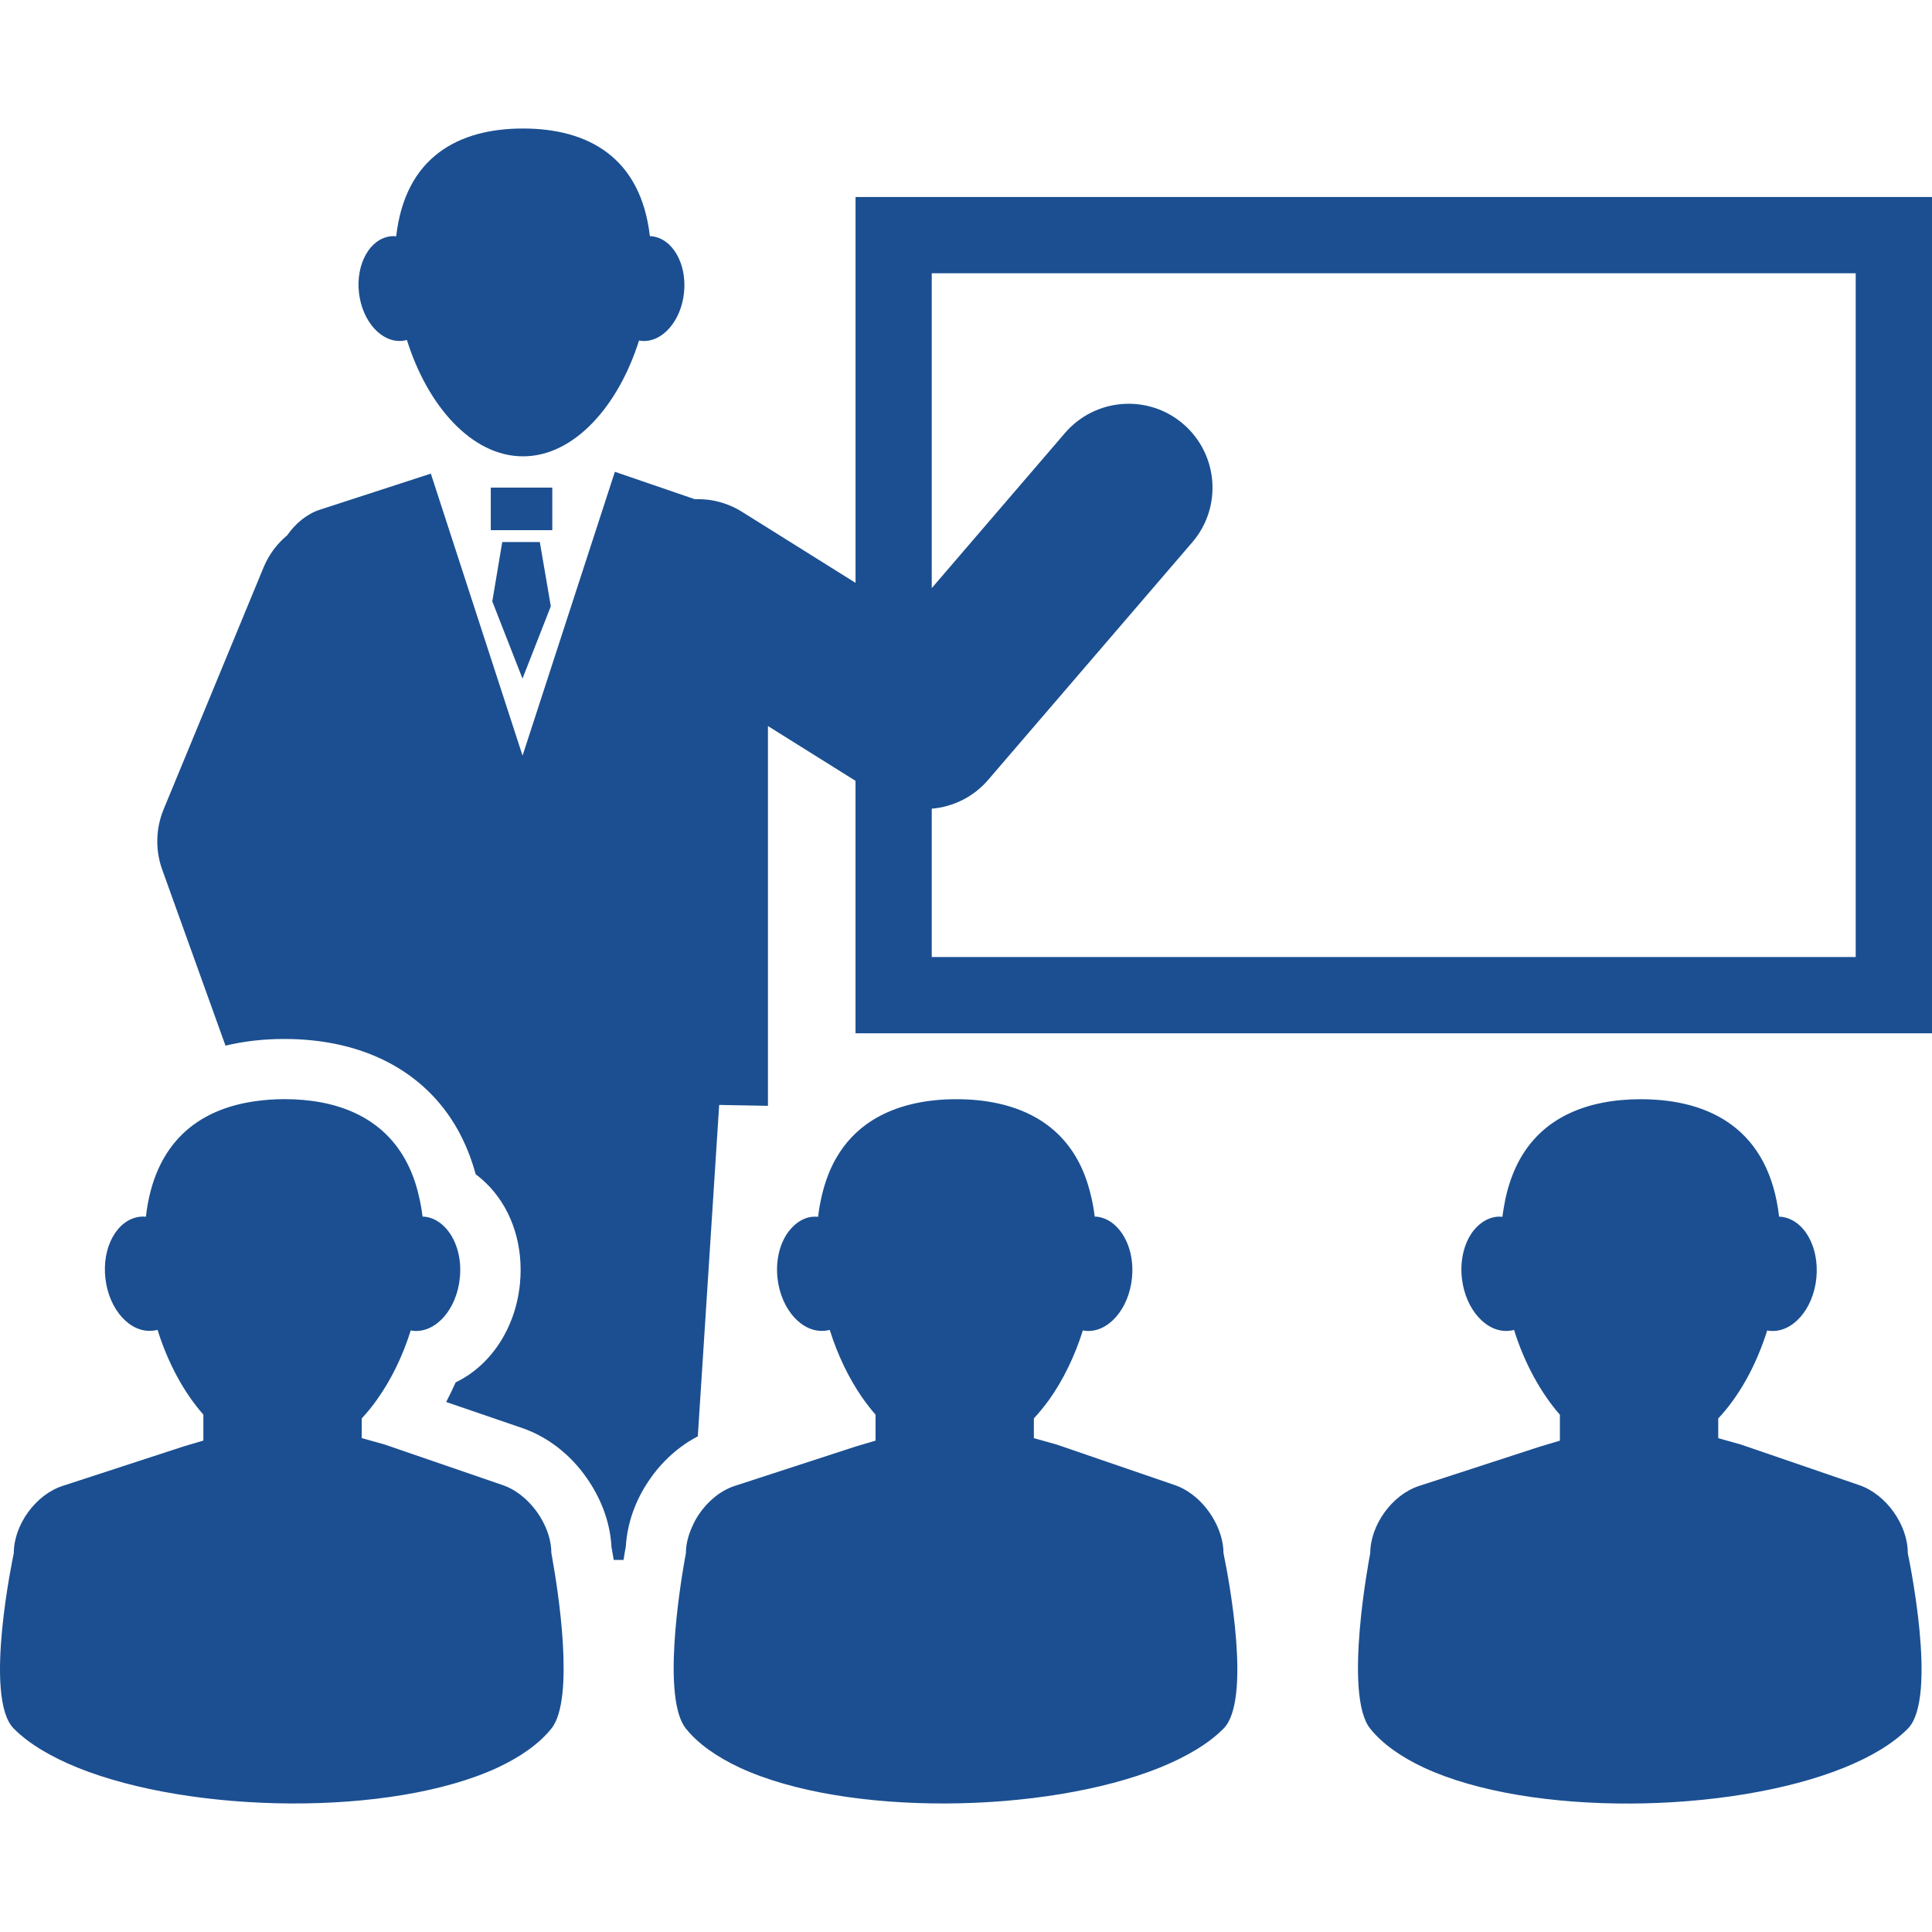 <?xml version="1.0" encoding="utf-8"?>
<!-- Generator: Adobe Illustrator 16.0.2, SVG Export Plug-In . SVG Version: 6.00 Build 0)  -->
<!DOCTYPE svg PUBLIC "-//W3C//DTD SVG 1.1//EN" "http://www.w3.org/Graphics/SVG/1.1/DTD/svg11.dtd">
<svg version="1.1" id="Layer_1" xmlns="http://www.w3.org/2000/svg" xmlns:xlink="http://www.w3.org/1999/xlink" x="0px" y="0px"
	 width="70px" height="70px" viewBox="0 0 70 70" enable-background="new 0 0 70 70" xml:space="preserve">
<g>
	<path fill="#1B4F91" d="M67.236,34.676H33.759V29.3c0.769-0.066,1.511-0.421,2.045-1.045l7.394-8.606
		c1.095-1.274,0.946-3.193-0.327-4.287c-1.272-1.094-3.192-0.946-4.286,0.328l-4.826,5.618V9.9h33.477V34.676z M30.998,7.138v13.98
		l-4.104-2.568c-0.536-0.337-1.136-0.485-1.721-0.463l-2.895-0.993l-3.345,10.284L15.61,17.16l-4.024,1.309
		c-0.466,0.151-0.884,0.499-1.181,0.926c-0.366,0.307-0.666,0.7-0.858,1.17l-3.618,8.757C5.641,30.019,5.622,30.8,5.878,31.51
		l2.292,6.376c0.659-0.159,1.369-0.242,2.132-0.242c2.863,0,5.096,1.169,6.286,3.293c0.272,0.492,0.49,1.03,0.647,1.609
		c0.184,0.136,0.356,0.293,0.517,0.465c0.821,0.884,1.22,2.164,1.086,3.504c-0.161,1.637-1.083,2.977-2.328,3.57
		c-0.109,0.24-0.221,0.479-0.344,0.712l2.758,0.945c1.007,0.347,1.896,1.078,2.504,2.066c0.438,0.709,0.688,1.479,0.727,2.242
		c0.032,0.164,0.054,0.313,0.081,0.47h0.356c0.025-0.164,0.05-0.317,0.083-0.488c0.048-0.829,0.343-1.674,0.848-2.405
		c0.461-0.68,1.073-1.227,1.76-1.586l0.774-12.007l1.767,0.032v-13.76l3.173,1.985v9.147H70V7.138H30.998z"/>
	<polygon fill="#1B4F91" points="17.782,19.209 20.01,19.209 20.01,17.667 17.782,17.667 	"/>
	<polygon fill="#1B4F91" points="17.837,21.79 18.931,24.587 19.957,21.966 19.559,19.64 18.197,19.64 	"/>
	<path fill="#1B4F91" d="M14.593,12.347c0.05-0.004,0.1-0.016,0.15-0.03c0.741,2.377,2.345,4.217,4.208,4.217
		c1.856,0,3.458-1.831,4.202-4.196c0.026,0.004,0.05,0.01,0.076,0.012c0.755,0.077,1.453-0.711,1.556-1.759
		c0.103-1.048-0.426-1.958-1.18-2.032c-0.021-0.003-0.04,0-0.059-0.003c-0.33-2.873-2.262-3.9-4.595-3.9
		c-2.337,0-4.267,1.027-4.596,3.905c-0.066-0.007-0.133-0.009-0.2,0c-0.755,0.087-1.268,1.006-1.148,2.052
		C13.129,11.658,13.837,12.435,14.593,12.347 M44.329,56.273c0-0.449-0.157-0.909-0.408-1.32c-0.321-0.521-0.805-0.956-1.352-1.144
		l-4.292-1.472l-0.818-0.23v-0.715c0.189-0.205,0.374-0.431,0.549-0.671c0.511-0.717,0.93-1.576,1.227-2.52
		c0.029,0.007,0.055,0.012,0.086,0.018c0.82,0.082,1.581-0.778,1.693-1.921c0.073-0.731-0.14-1.401-0.52-1.809
		c-0.208-0.229-0.472-0.378-0.766-0.408c-0.022,0-0.044,0-0.064,0c-0.033-0.267-0.077-0.518-0.137-0.757
		c-0.116-0.499-0.282-0.94-0.496-1.321c-0.381-0.682-0.905-1.181-1.531-1.529c-0.81-0.45-1.79-0.648-2.846-0.648
		c-1.146,0-2.2,0.232-3.05,0.766c-0.538,0.339-0.992,0.804-1.332,1.41c-0.213,0.38-0.379,0.82-0.497,1.321
		c-0.055,0.241-0.103,0.492-0.133,0.764c-0.073-0.005-0.147-0.009-0.222,0c-0.267,0.031-0.502,0.166-0.699,0.364
		c-0.409,0.405-0.637,1.104-0.549,1.873c0.131,1.14,0.907,1.985,1.729,1.89c0.056-0.005,0.107-0.015,0.162-0.03
		c0.285,0.911,0.687,1.743,1.175,2.45c0.155,0.218,0.314,0.43,0.485,0.621v0.941l-0.715,0.212l-4.386,1.429
		c-0.514,0.167-0.974,0.552-1.298,1.027c-0.1,0.148-0.181,0.304-0.253,0.468c-0.135,0.303-0.219,0.622-0.219,0.941
		c0,0-0.005,0.022-0.011,0.061c-0.008,0.039-0.021,0.107-0.035,0.188c-0.181,1.032-0.821,5.033,0.046,6.109
		c0.452,0.56,1.125,1.027,1.946,1.412c3.854,1.789,11.076,1.677,15.226,0c0.959-0.39,1.757-0.859,2.306-1.412
		c1.025-1.023,0.187-5.441,0.025-6.228C44.343,56.327,44.329,56.273,44.329,56.273 M67.366,53.81l-4.291-1.472l-0.82-0.23v-0.715
		c0.766-0.814,1.379-1.931,1.775-3.19c0.029,0.011,0.057,0.016,0.086,0.016c0.823,0.084,1.584-0.776,1.695-1.919
		c0.111-1.142-0.463-2.133-1.287-2.215c-0.021-0.002-0.041-0.002-0.064-0.002c-0.359-3.133-2.467-4.256-5.01-4.256
		c-1.922,0-3.596,0.643-4.451,2.304c-0.198,0.389-0.355,0.831-0.46,1.332c-0.039,0.201-0.077,0.406-0.103,0.623
		c-0.072-0.005-0.146-0.007-0.217,0c-0.32,0.04-0.595,0.218-0.813,0.48c-0.34,0.419-0.518,1.06-0.438,1.759
		c0.134,1.138,0.906,1.987,1.729,1.89c0.055-0.005,0.107-0.015,0.16-0.03c0.191,0.617,0.441,1.198,0.731,1.728
		c0.277,0.499,0.585,0.955,0.93,1.345v0.94l-0.713,0.212l-4.389,1.429c-0.492,0.16-0.935,0.515-1.254,0.96
		c-0.316,0.438-0.515,0.966-0.515,1.477l-0.003,0.011c-0.02,0.104-0.986,5.125,0.003,6.347c0.451,0.561,1.125,1.027,1.946,1.412
		c3.853,1.789,11.074,1.677,15.224,0c0.961-0.39,1.757-0.859,2.306-1.412c1.123-1.122,0-6.357,0-6.357
		C69.125,55.247,68.339,54.143,67.366,53.81 M20.001,56.405c-0.015-0.078-0.024-0.132-0.024-0.132c0-0.449-0.155-0.91-0.407-1.319
		c-0.326-0.522-0.808-0.958-1.354-1.145l-4.288-1.474l-0.821-0.229v-0.715c0.19-0.205,0.376-0.431,0.546-0.671
		c0.514-0.718,0.934-1.576,1.23-2.52c0.028,0.009,0.056,0.016,0.083,0.019c0.823,0.081,1.584-0.777,1.695-1.922
		c0.074-0.733-0.139-1.401-0.519-1.809c-0.211-0.229-0.472-0.378-0.765-0.406c-0.024-0.002-0.045-0.002-0.067-0.002
		c-0.032-0.271-0.08-0.518-0.136-0.757c-0.114-0.503-0.284-0.94-0.498-1.321c-0.875-1.565-2.506-2.178-4.376-2.178
		c-0.363,0-0.714,0.027-1.053,0.075c-2.056,0.289-3.653,1.492-3.961,4.184c-0.071-0.007-0.143-0.007-0.219,0.002
		c-0.822,0.098-1.381,1.099-1.248,2.237c0.131,1.14,0.904,1.987,1.725,1.89c0.057-0.005,0.112-0.015,0.164-0.03
		c0.374,1.196,0.949,2.265,1.66,3.072v0.94l-0.714,0.212L2.27,53.837c-0.976,0.317-1.77,1.408-1.77,2.437c0,0-1.125,5.233,0,6.357
		c0.55,0.553,1.346,1.021,2.306,1.412c4.149,1.677,11.371,1.789,15.225,0c0.821-0.385,1.494-0.852,1.946-1.412
		c0.872-1.08,0.224-5.106,0.044-6.109C20.016,56.482,20.005,56.438,20.001,56.405"/>
</g>
</svg>
